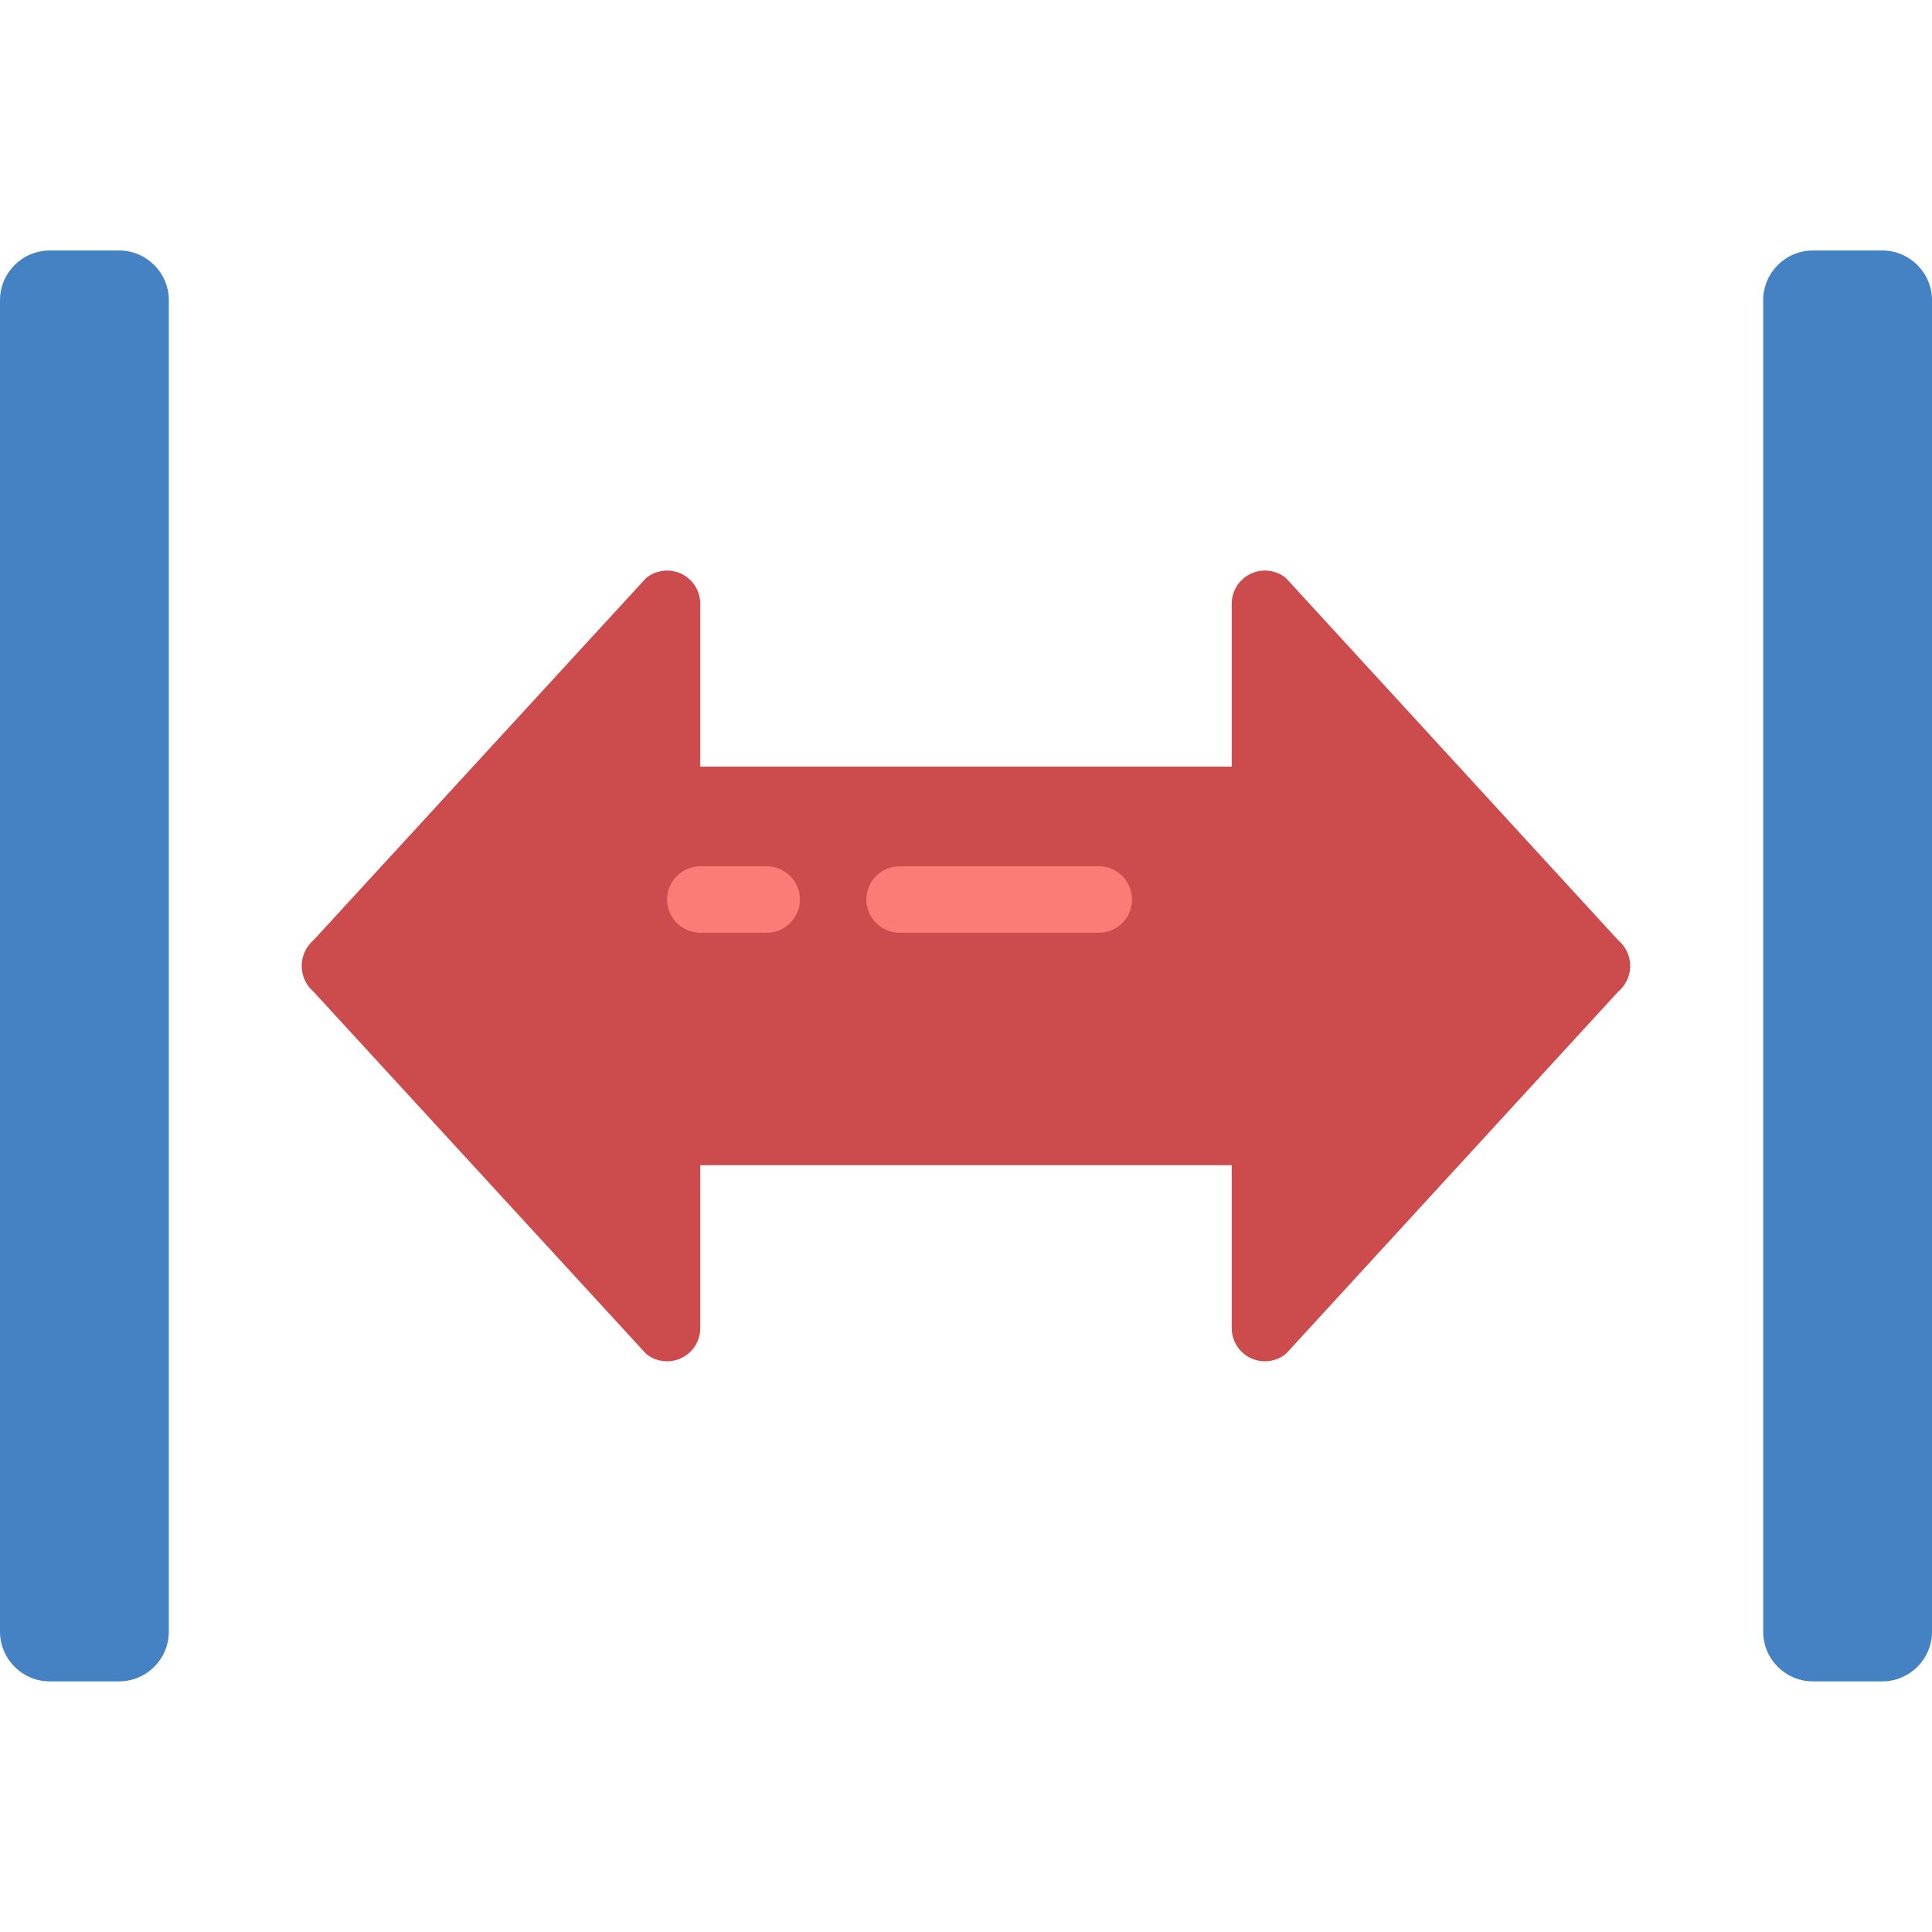 <svg height="496pt" viewBox="0 -64 496.35 496" width="496pt" xmlns="http://www.w3.org/2000/svg"><path d="m415.684 190.641-85.332 93.012c-2.559 2.078-6.086 2.492-9.059 1.07-2.977-1.422-4.863-4.43-4.852-7.727v-41.812h-136.531v41.812c.008 3.297-1.879 6.305-4.852 7.727s-6.5 1.008-9.059-1.07l-85.418-93.012c-1.949-1.664-3.074-4.098-3.074-6.656 0-2.562 1.125-4.996 3.074-6.656l85.418-93.016c2.559-2.074 6.086-2.492 9.059-1.07 2.973 1.422 4.859 4.43 4.852 7.727v41.812h136.531v-41.812c-.012-3.297 1.875-6.305 4.852-7.727 2.973-1.422 6.5-1.004 9.059 1.07l85.332 93.016c1.984 1.641 3.133 4.078 3.133 6.656 0 2.574-1.148 5.016-3.133 6.656zm0 0" fill="#cc4b4c"/><path d="m12.801.176h17.773c7.07 0 12.801 5.73 12.801 12.801v342.016c0 7.066-5.73 12.797-12.801 12.797h-17.773c-7.07 0-12.801-5.73-12.801-12.797v-342.016c0-7.07 5.73-12.801 12.801-12.801zm0 0" fill="#4482c3"/><path d="m465.773.176h17.777c7.066 0 12.801 5.73 12.801 12.801v342.016c0 7.066-5.734 12.797-12.801 12.797h-17.777c-7.066 0-12.797-5.73-12.797-12.797v-342.016c0-7.07 5.73-12.801 12.797-12.801zm0 0" fill="#4482c3"/><g fill="#fb7b76"><path d="m282.309 175.449h-51.199c-4.715 0-8.535-3.82-8.535-8.531 0-4.715 3.82-8.535 8.535-8.535h51.199c4.711 0 8.531 3.82 8.531 8.535 0 4.711-3.82 8.531-8.531 8.531zm0 0"/><path d="m196.977 175.449h-17.066c-4.715 0-8.535-3.82-8.535-8.531 0-4.715 3.82-8.535 8.535-8.535h17.066c4.711 0 8.531 3.82 8.531 8.535 0 4.711-3.82 8.531-8.531 8.531zm0 0"/></g></svg>